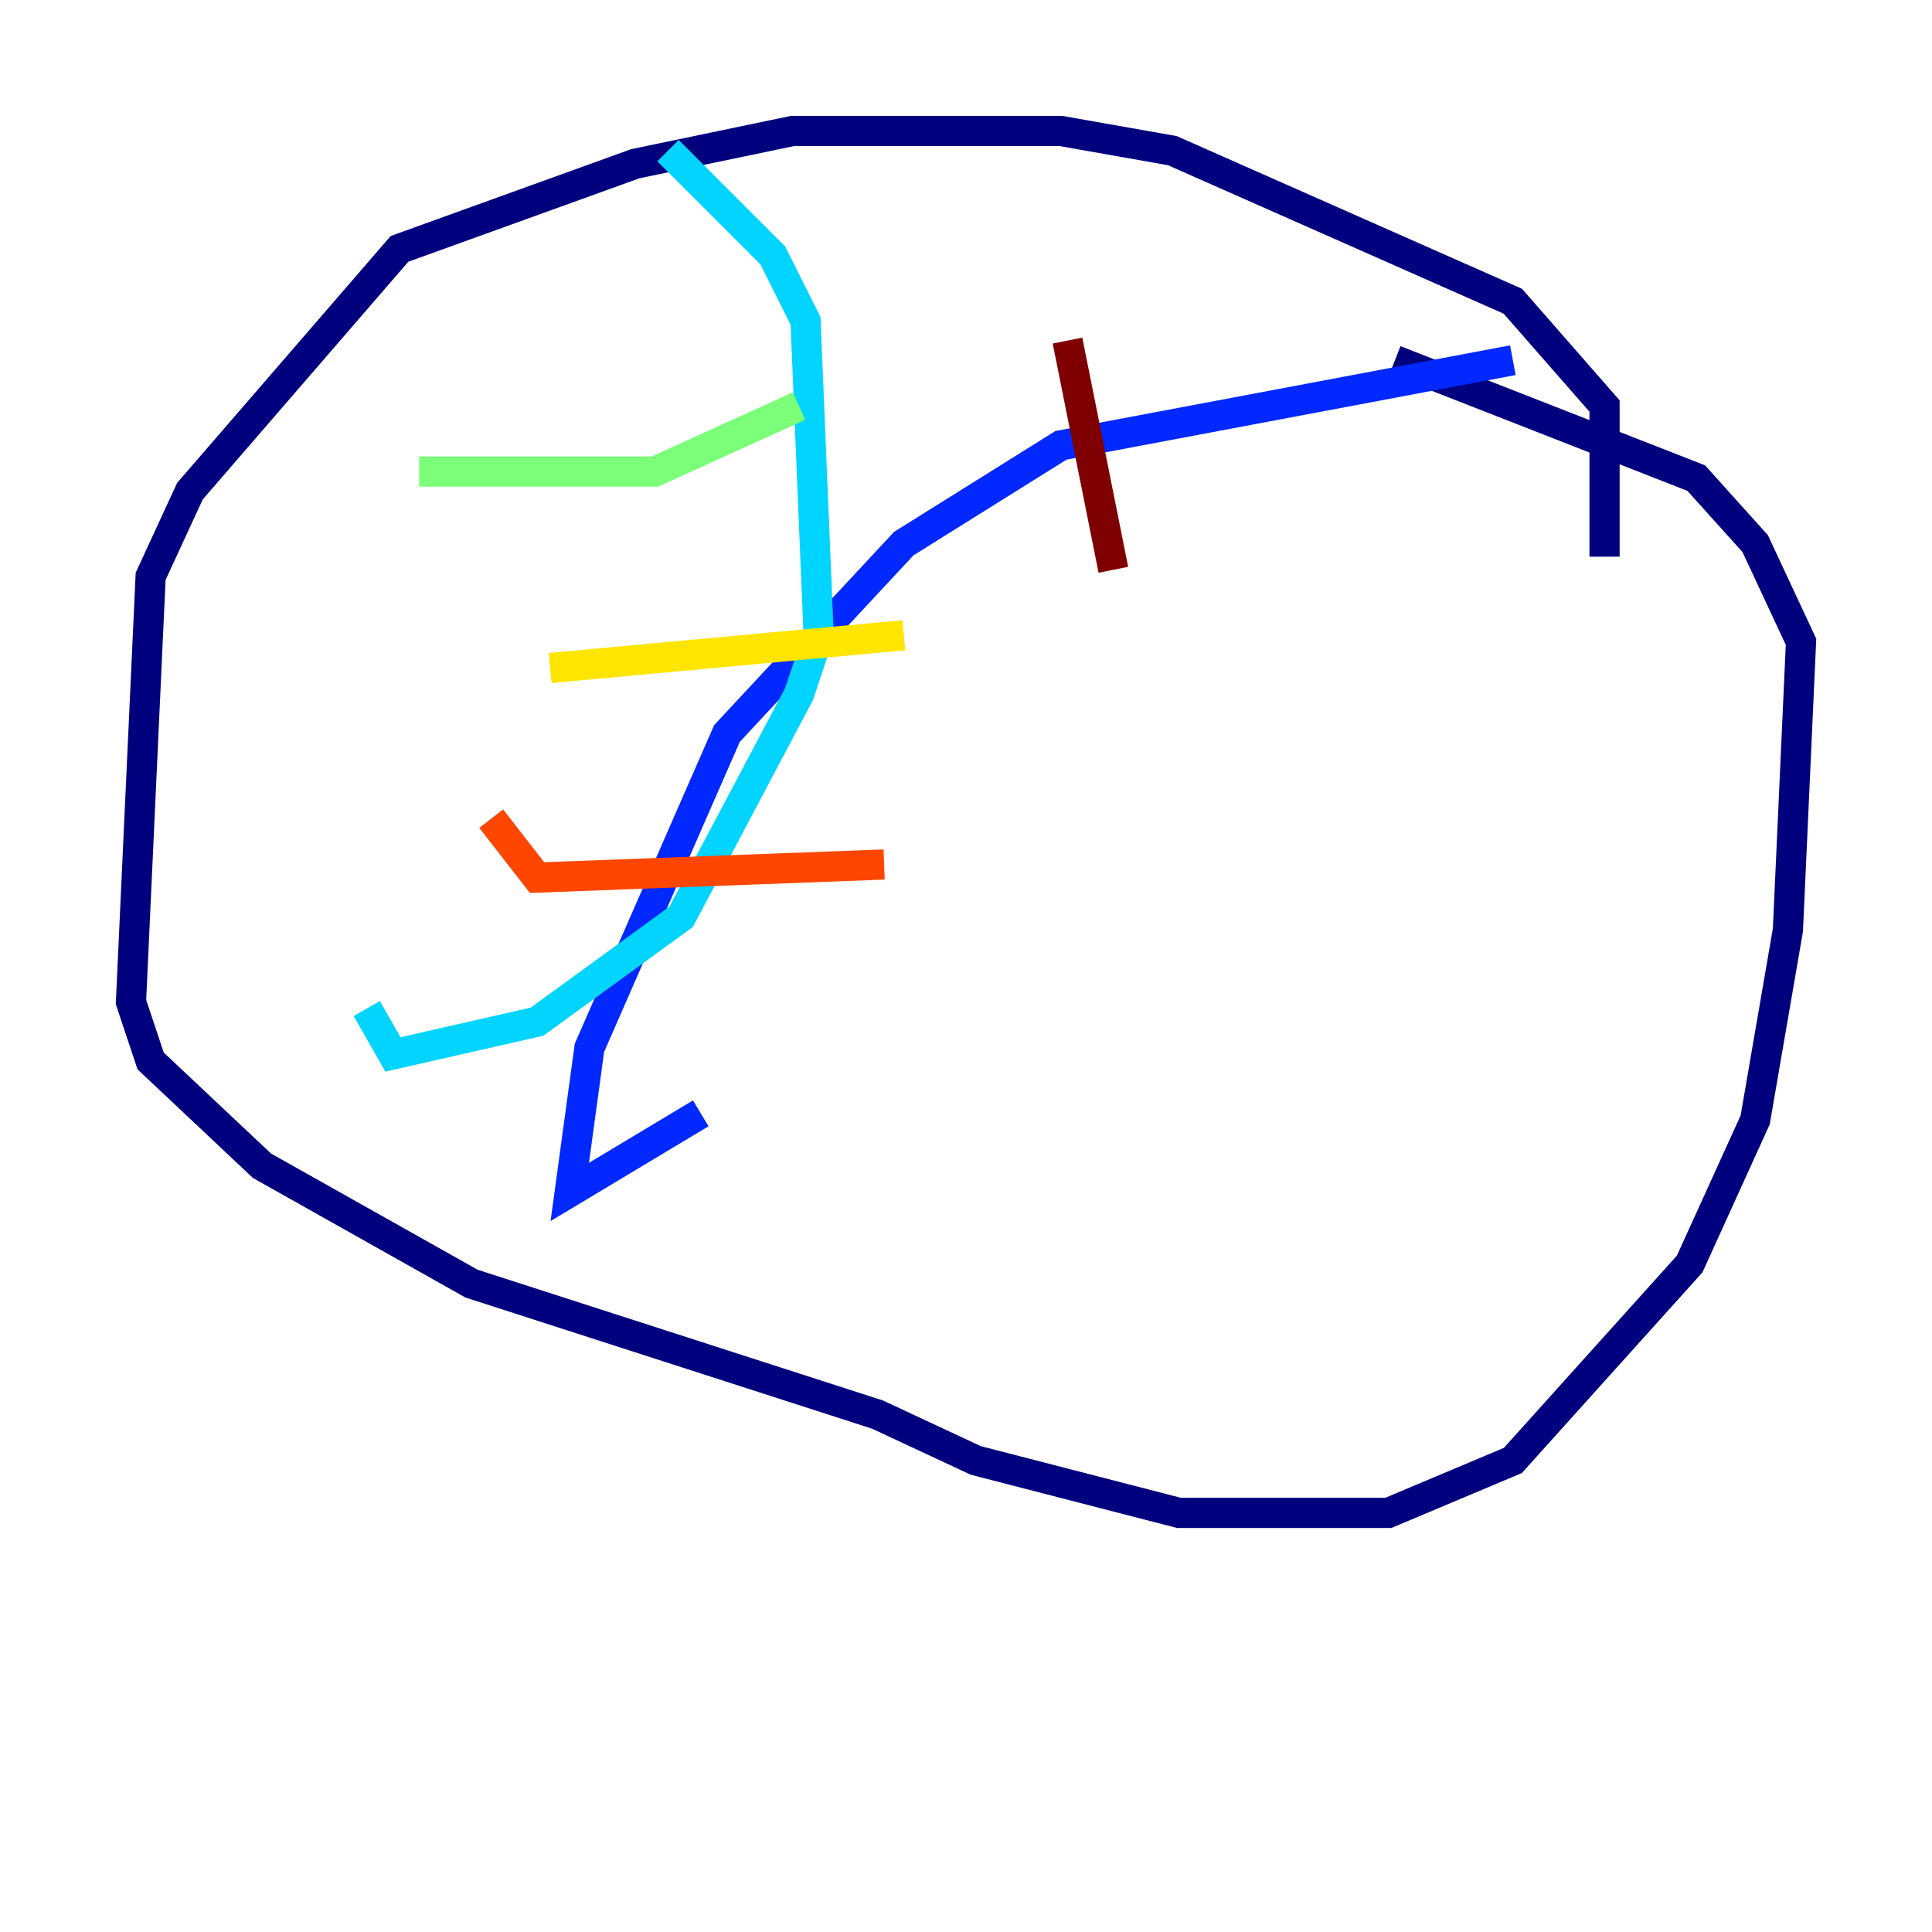 <?xml version="1.0" encoding="utf-8" ?>
<svg baseProfile="tiny" height="128" version="1.2" viewBox="0,0,128,128" width="128" xmlns="http://www.w3.org/2000/svg" xmlns:ev="http://www.w3.org/2001/xml-events" xmlns:xlink="http://www.w3.org/1999/xlink"><defs /><polyline fill="none" points="106.305,36.881 106.305,26.902 100.231,19.959 77.668,9.98 70.291,8.678 52.502,8.678 42.088,10.848 26.468,16.488 12.583,32.542 9.98,38.183 8.678,66.386 9.98,70.291 17.356,77.234 31.241,85.044 58.142,93.722 64.651,96.759 78.102,100.231 91.986,100.231 100.231,96.759 111.946,83.742 116.285,74.197 118.454,61.614 119.322,42.522 116.285,36.014 112.38,31.675 92.42,23.864" stroke="#00007f" stroke-width="2" /><polyline fill="none" points="100.231,23.864 70.291,29.505 59.878,36.014 48.163,48.597 39.051,69.424 37.749,78.969 46.427,73.763" stroke="#0028ff" stroke-width="2" /><polyline fill="none" points="44.258,9.98 51.2,16.922 53.37,21.261 54.237,42.088 52.936,45.993 45.125,60.746 35.58,67.688 26.034,69.858 24.298,66.82" stroke="#00d4ff" stroke-width="2" /><polyline fill="none" points="27.77,31.241 43.39,31.241 52.936,26.902" stroke="#7cff79" stroke-width="2" /><polyline fill="none" points="36.447,44.258 59.878,42.088" stroke="#ffe500" stroke-width="2" /><polyline fill="none" points="32.542,54.237 35.58,58.142 58.576,57.275" stroke="#ff4600" stroke-width="2" /><polyline fill="none" points="70.725,22.563 73.763,37.749" stroke="#7f0000" stroke-width="2" /></svg>